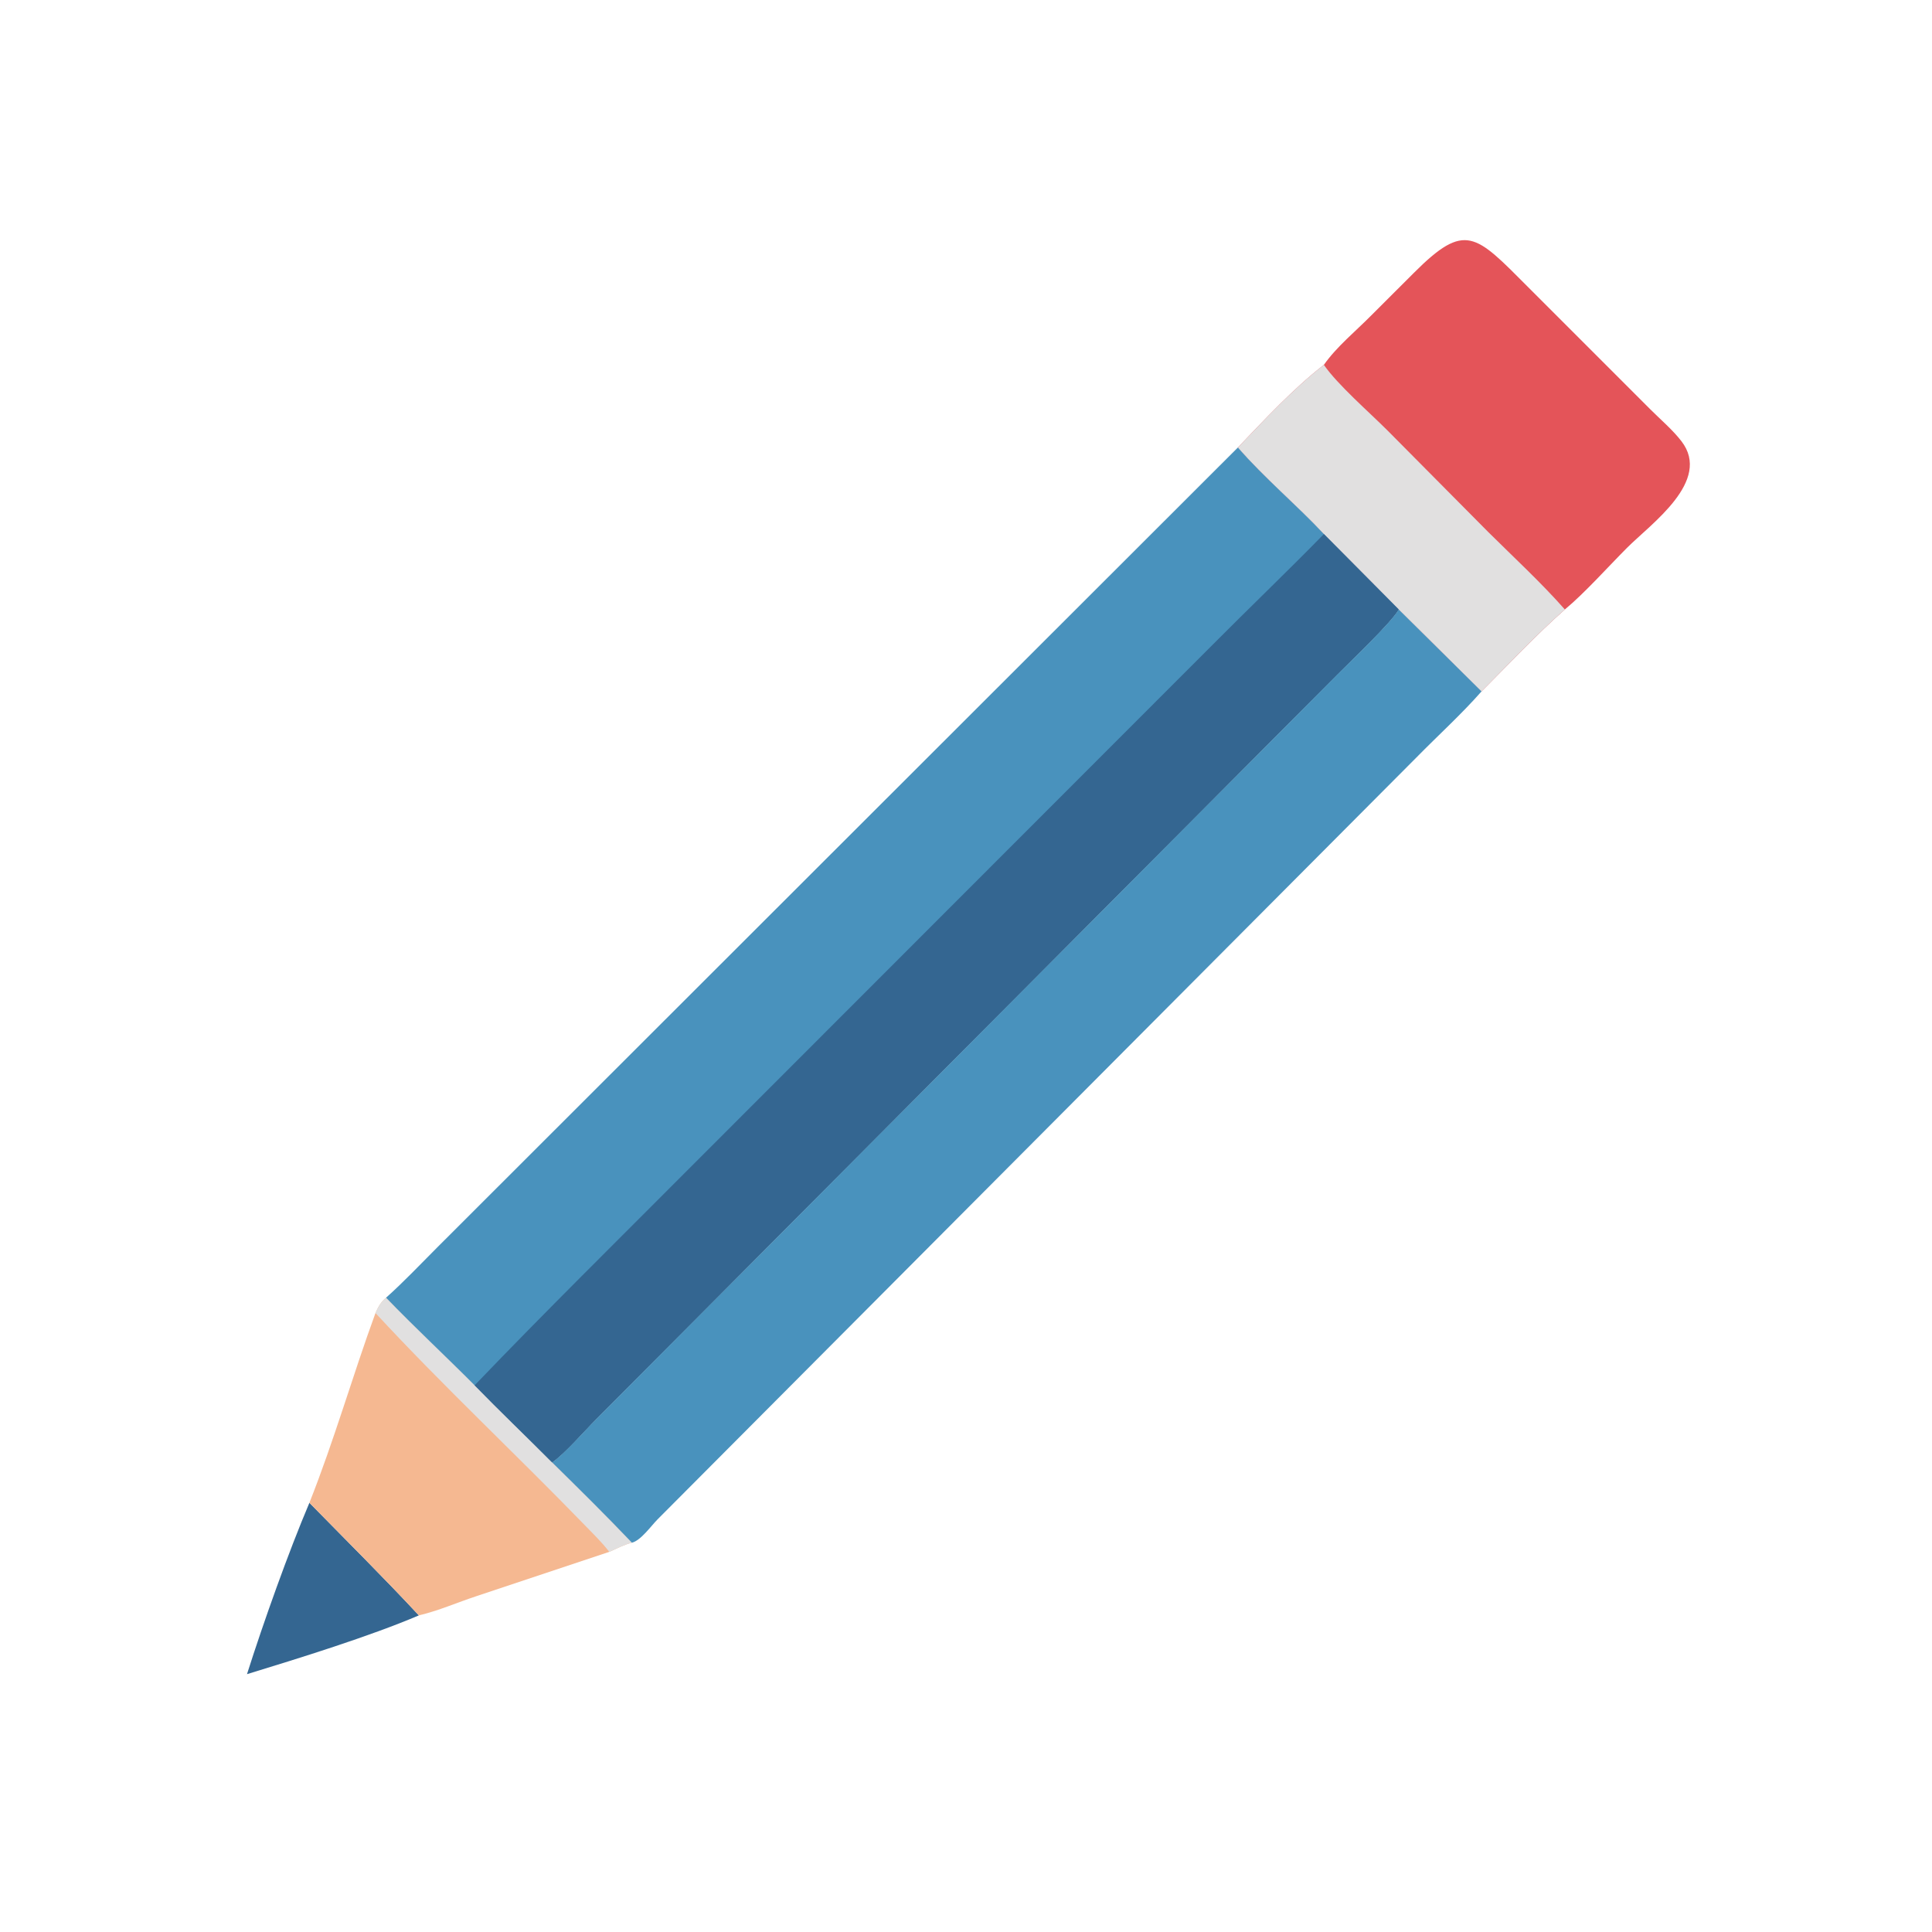 <?xml version="1.0" encoding="utf-8" ?>
<svg xmlns="http://www.w3.org/2000/svg" xmlns:xlink="http://www.w3.org/1999/xlink" width="1024" height="1024">
	<path fill="#346691" transform="scale(2 2)" d="M81.997 398.257C91.7 408.166 101.561 417.935 111.007 428.091C98.151 433.595 78.888 439.566 65.455 443.67C69.815 429.951 76.453 411.295 81.997 398.257Z"/>
	<path fill="#F5B891" transform="scale(2 2)" d="M102.314 343.897C109.952 351.829 118.02 359.317 125.784 367.122C132.528 374.032 139.504 380.704 146.317 387.543C153.449 394.565 160.569 401.575 167.466 408.829C165.419 409.333 163.397 410.402 161.468 411.261L126.164 423.032C121.168 424.68 116.124 426.896 111.007 428.091C101.561 417.935 91.7 408.166 81.997 398.257C88.644 381.484 93.406 364.656 99.504 347.964C100.236 346.309 100.917 345.077 102.314 343.897Z"/>
	<path fill="#E1E0E0" transform="scale(2 2)" d="M102.314 343.897C109.952 351.829 118.02 359.317 125.784 367.122C132.528 374.032 139.504 380.704 146.317 387.543C153.449 394.565 160.569 401.575 167.466 408.829C165.419 409.333 163.397 410.402 161.468 411.261C159.509 408.713 157.158 406.443 154.924 404.137C136.622 385.243 117.37 367.287 99.504 347.964C100.236 346.309 100.917 345.077 102.314 343.897Z"/>
	<path fill="#E45459" transform="scale(2 2)" d="M350.842 96.692C354.227 91.86 359.291 87.756 363.446 83.54L374.679 72.324C388.327 58.666 390.972 62.061 404.828 75.95L437.383 108.51C440.099 111.225 443.277 113.905 445.613 116.943C453.699 127.465 437.539 138.802 431.165 145.191C426.183 150.185 419.947 157.176 414.705 161.518C407.387 167.96 399.603 176.234 392.616 183.236L370.677 161.518L350.842 141.531C343.496 133.686 335.111 126.735 328.05 118.597C335.172 111.155 342.715 103.003 350.842 96.692Z"/>
	<path fill="#E1E0E0" transform="scale(2 2)" d="M328.05 118.597C335.172 111.155 342.715 103.003 350.842 96.692C354.552 102.028 362.818 109.193 367.709 114.084L394.414 141.007C401.207 147.75 408.373 154.343 414.705 161.518C407.387 167.96 399.603 176.234 392.616 183.236L370.677 161.518L350.842 141.531C343.496 133.686 335.111 126.735 328.05 118.597Z"/>
	<path fill="#4992BD" transform="scale(2 2)" d="M370.677 161.518L392.616 183.236C387.246 189.337 381.073 194.925 375.37 200.736L174.302 402.606C172.63 404.275 169.831 408.263 167.466 408.829C160.569 401.575 153.449 394.565 146.317 387.543C149.662 385.257 154.874 379.21 157.937 376.145L354.501 178.66C358.068 175.081 368.594 165.083 370.677 161.518Z"/>
	<path fill="#4992BD" transform="scale(2 2)" d="M328.05 118.597C335.111 126.735 343.496 133.686 350.842 141.531L370.677 161.518C368.594 165.083 358.068 175.081 354.501 178.66L157.937 376.145C154.874 379.21 149.662 385.257 146.317 387.543C139.504 380.704 132.528 374.032 125.784 367.122C118.02 359.317 109.952 351.829 102.314 343.897C106.982 339.739 111.303 335.141 115.724 330.725L328.05 118.597Z"/>
	<path fill="#346691" transform="scale(2 2)" d="M125.784 367.122C144.383 347.706 163.559 328.83 182.528 309.779L321.196 171.025C331.021 161.136 341.096 151.5 350.842 141.531L370.677 161.518C368.594 165.083 358.068 175.081 354.501 178.66L157.937 376.145C154.874 379.21 149.662 385.257 146.317 387.543C139.504 380.704 132.528 374.032 125.784 367.122Z"/>
</svg>
